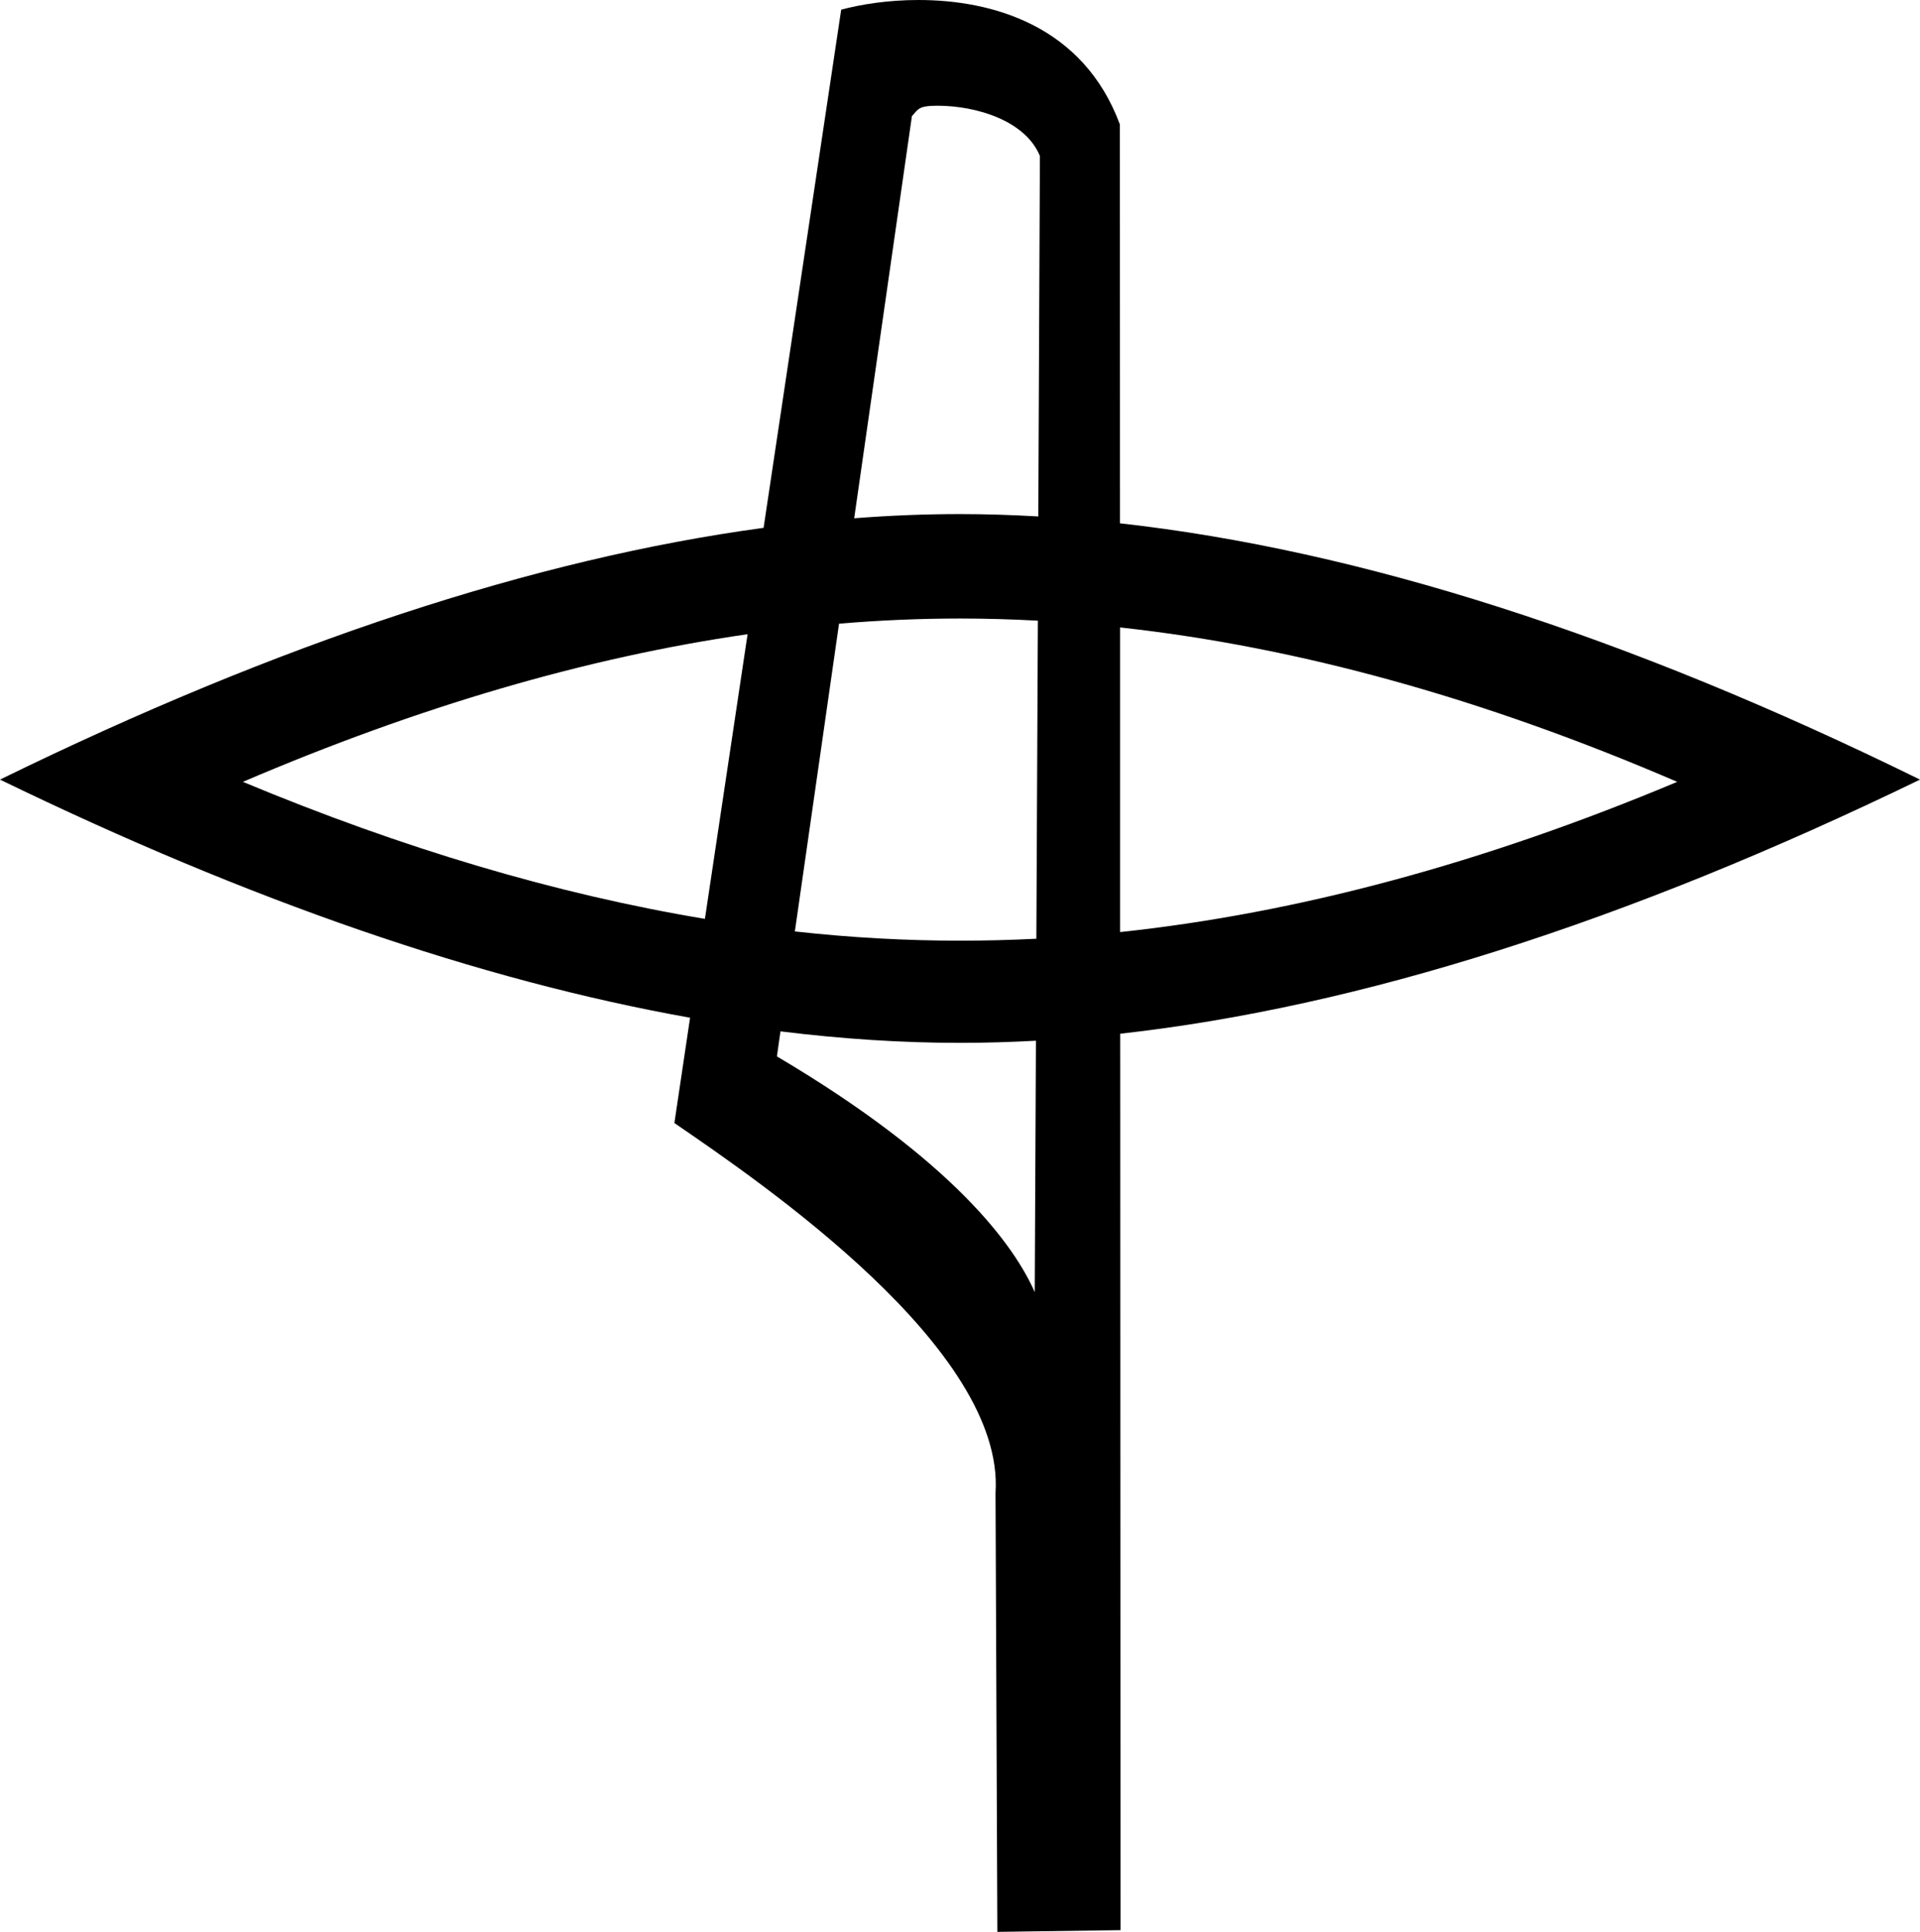 <?xml version='1.0' encoding ='UTF-8' standalone='yes'?>
<svg width='17.865' height='17.978' xmlns='http://www.w3.org/2000/svg' xmlns:xlink='http://www.w3.org/1999/xlink' xmlns:inkscape='http://www.inkscape.org/namespaces/inkscape'>
<path style='fill:#000000; stroke:none' d=' M 8.722 0.984  C 9.092 0.984 9.544 1.127 9.676 1.452  L 9.661 4.806  C 9.415 4.792 9.172 4.784 8.933 4.784  C 8.61 4.784 8.282 4.797 7.948 4.823  L 8.485 1.081  C 8.544 1.018 8.542 0.984 8.722 0.984  Z  M 6.956 5.902  L 6.559 8.551  C 5.182 8.322 3.749 7.897 2.26 7.276  C 3.892 6.577 5.458 6.118 6.956 5.902  Z  M 10.422 5.839  C 12.075 6.02 13.803 6.499 15.606 7.276  C 13.804 8.032 12.076 8.498 10.422 8.674  L 10.422 5.839  Z  M 8.933 5.756  C 9.172 5.756 9.414 5.763 9.657 5.776  L 9.643 8.736  C 9.405 8.748 9.168 8.754 8.933 8.754  C 8.429 8.754 7.916 8.726 7.396 8.668  L 7.807 5.804  C 8.187 5.772 8.562 5.756 8.933 5.756  Z  M 7.262 9.598  C 7.836 9.669 8.393 9.705 8.933 9.705  C 9.165 9.705 9.4 9.698 9.639 9.685  L 9.639 9.685  L 9.628 12.025  C 9.441 11.6 8.884 10.81 7.229 9.831  L 7.262 9.598  Z  M 8.546 0  C 8.263 0 8.008 0.041 7.827 0.09  L 7.105 4.912  C 4.967 5.202 2.599 5.983 0 7.255  C 2.325 8.384 4.466 9.123 6.421 9.471  L 6.275 10.451  C 7.096 11.014 9.353 12.555 9.263 13.894  L 9.28 17.978  L 10.426 17.962  L 10.423 9.62  C 12.648 9.372 15.128 8.583 17.865 7.255  C 15.137 5.914 12.655 5.119 10.421 4.87  L 10.42 1.158  C 10.079 0.237 9.232 0 8.546 0  Z '/></svg>
